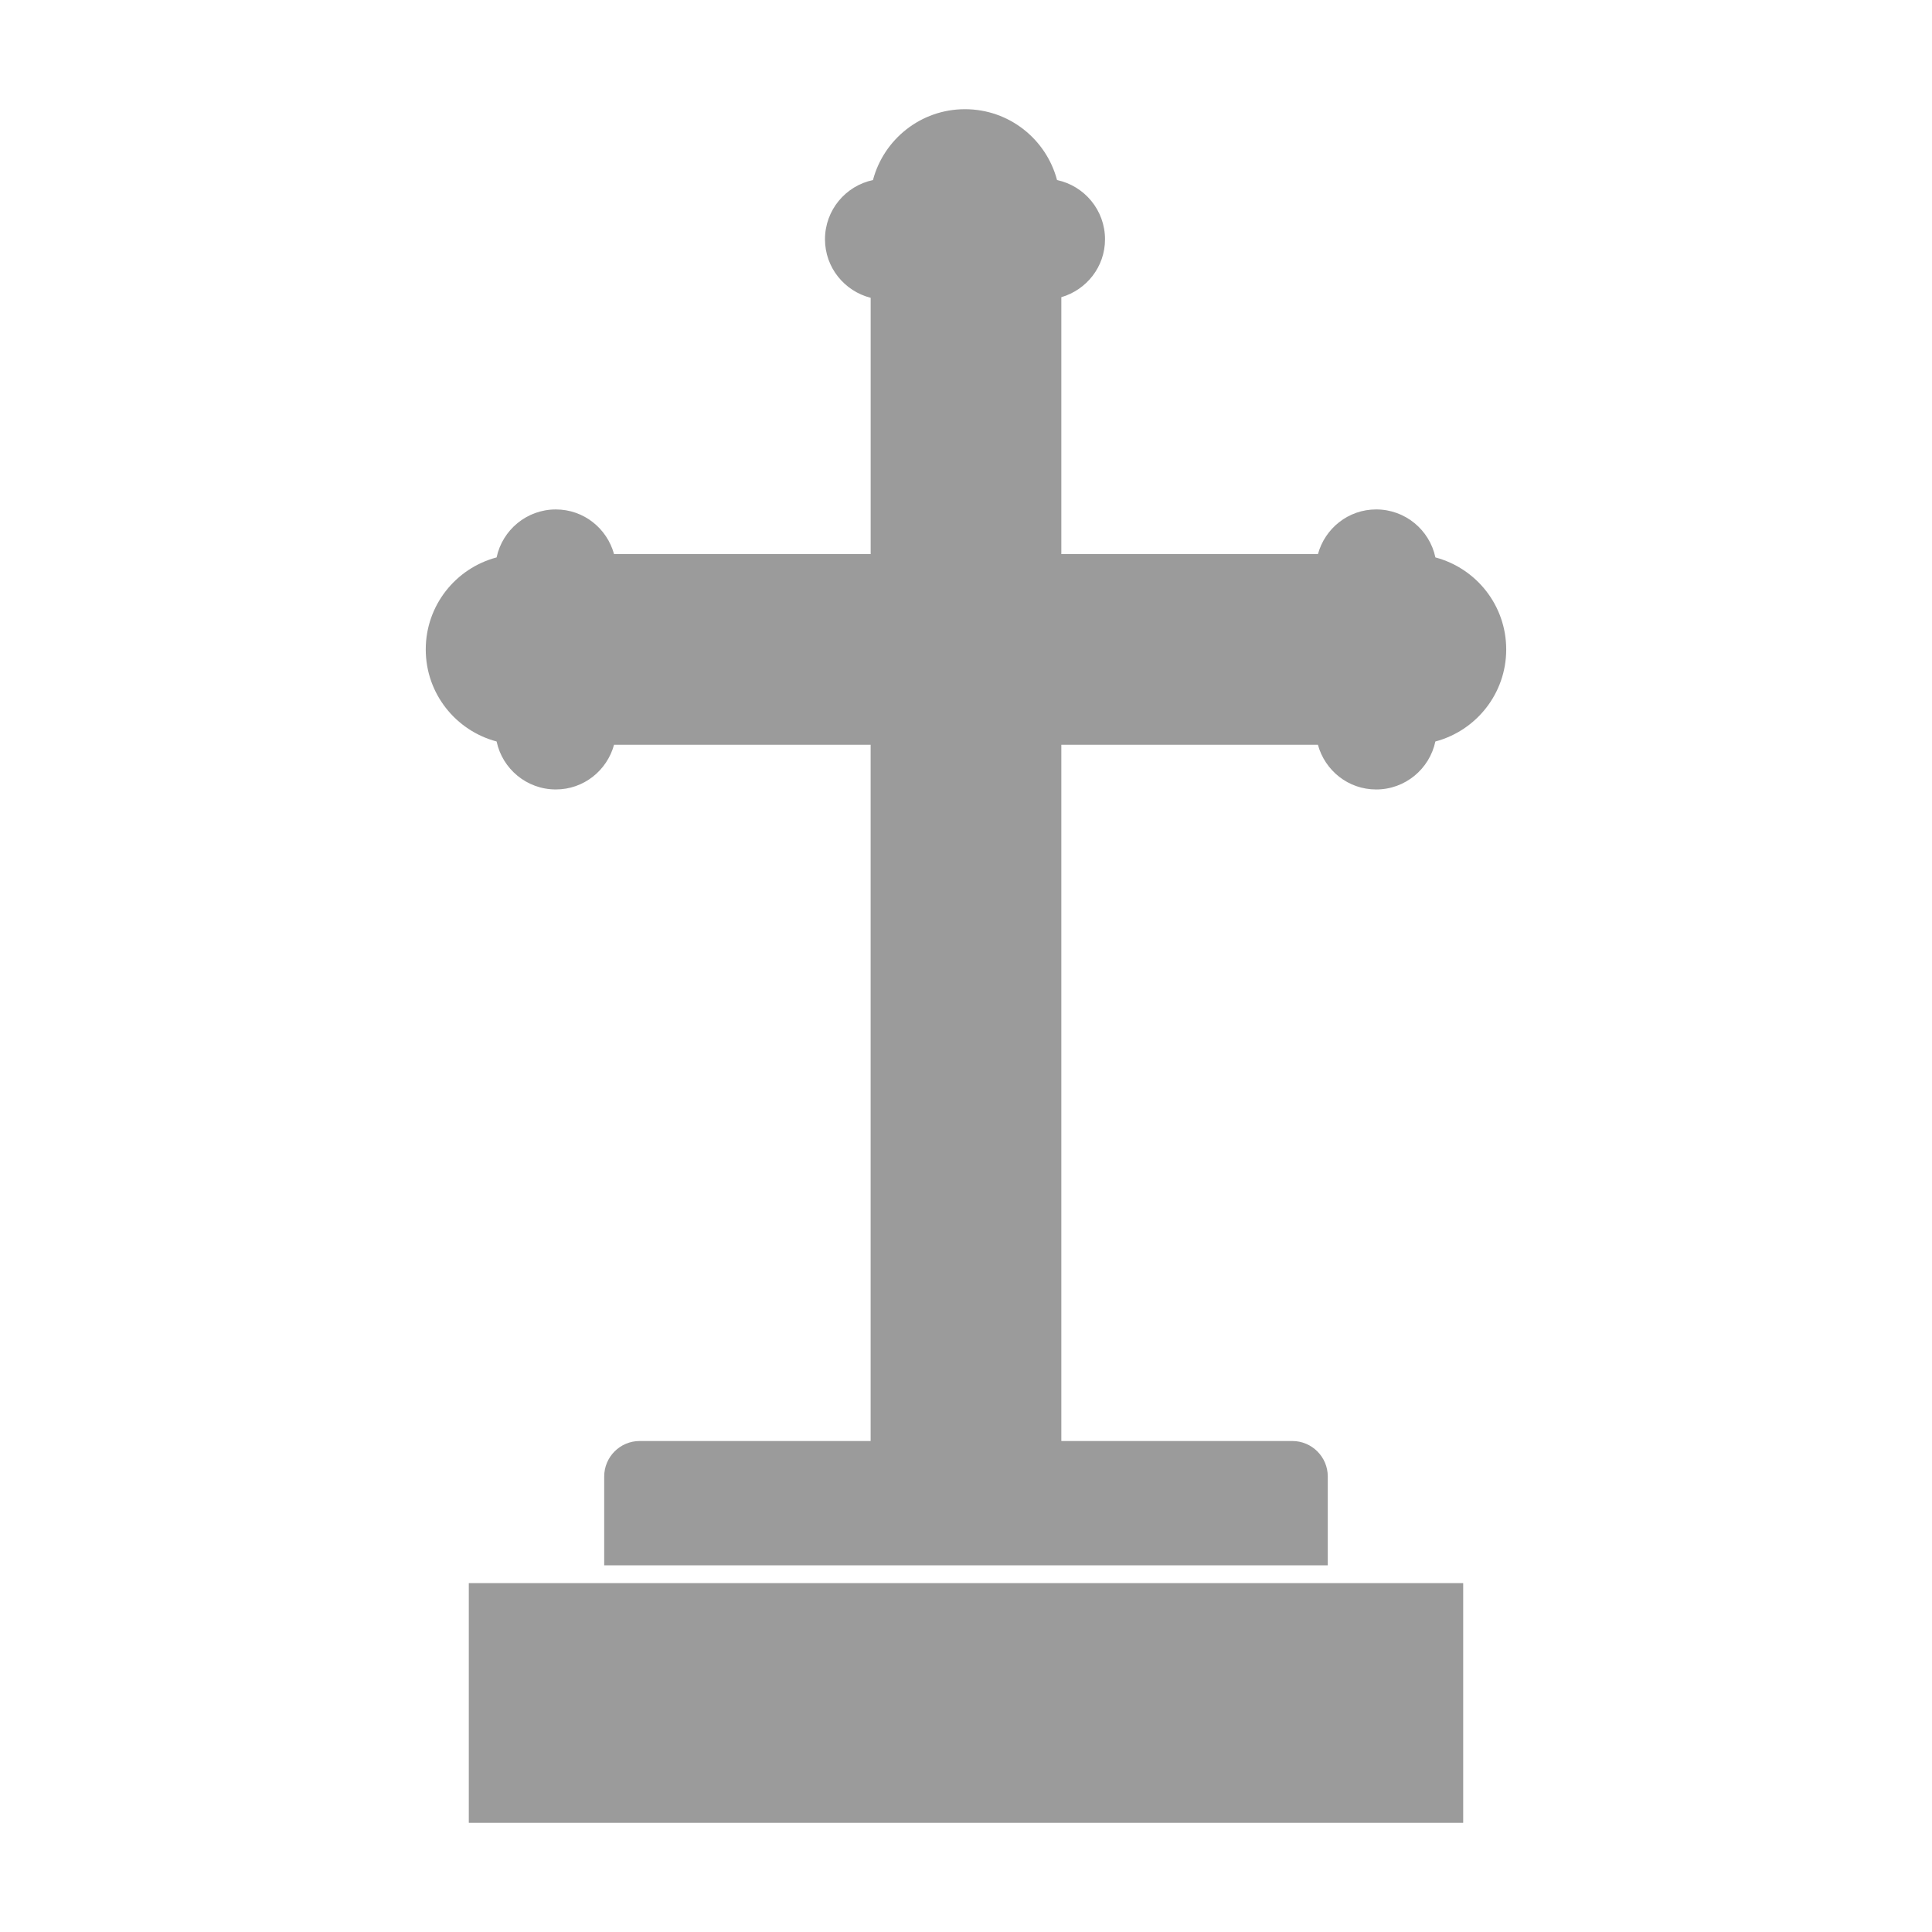 <?xml version="1.0" encoding="UTF-8"?>
<svg width="1200pt" height="1200pt" version="1.1" viewBox="0 0 1200 1200" xmlns="http://www.w3.org/2000/svg">
 <g fill="#9b9b9b">
  <path d="m891.55 346.21c-3.602-17.027-18.695-29.797-36.781-29.797-17.344 0-31.805 11.797-36.164 27.75h-159.39v-159.57c15.637-4.574 27.133-18.848 27.133-35.961 0-18.102-12.809-33.195-29.797-36.797-6.707-25.328-29.711-44.008-57.184-44.008-27.438 0-50.449 18.684-57.156 44.008-17.027 3.602-29.797 18.695-29.797 36.797 0 17.57 12.113 32.199 28.371 36.34v159.2h-159.39c-4.371-15.965-18.797-27.75-36.164-27.75-18.09 0-33.184 12.781-36.781 29.797-25.34 6.707-44.008 29.734-44.008 57.172s18.684 50.449 44.008 57.156c3.602 17.027 18.695 29.797 36.781 29.797 17.367 0 31.805-11.797 36.164-27.75h159.37v432.44h-143.43c-12.191 0-22.055 9.891-22.055 22.066v55.148h449.43v-55.148c0-12.176-9.867-22.066-22.055-22.066h-143.44v-432.43h159.37c4.371 15.965 18.82 27.75 36.164 27.75 18.09 0 33.184-12.781 36.781-29.797 25.312-6.707 44.008-29.734 44.008-57.156 0.016-27.449-18.68-50.477-43.992-57.184z"/>
  <path d="m513.71 983.29h-222.53v148.89h617.63v-148.89z"/>
 </g>
</svg>
